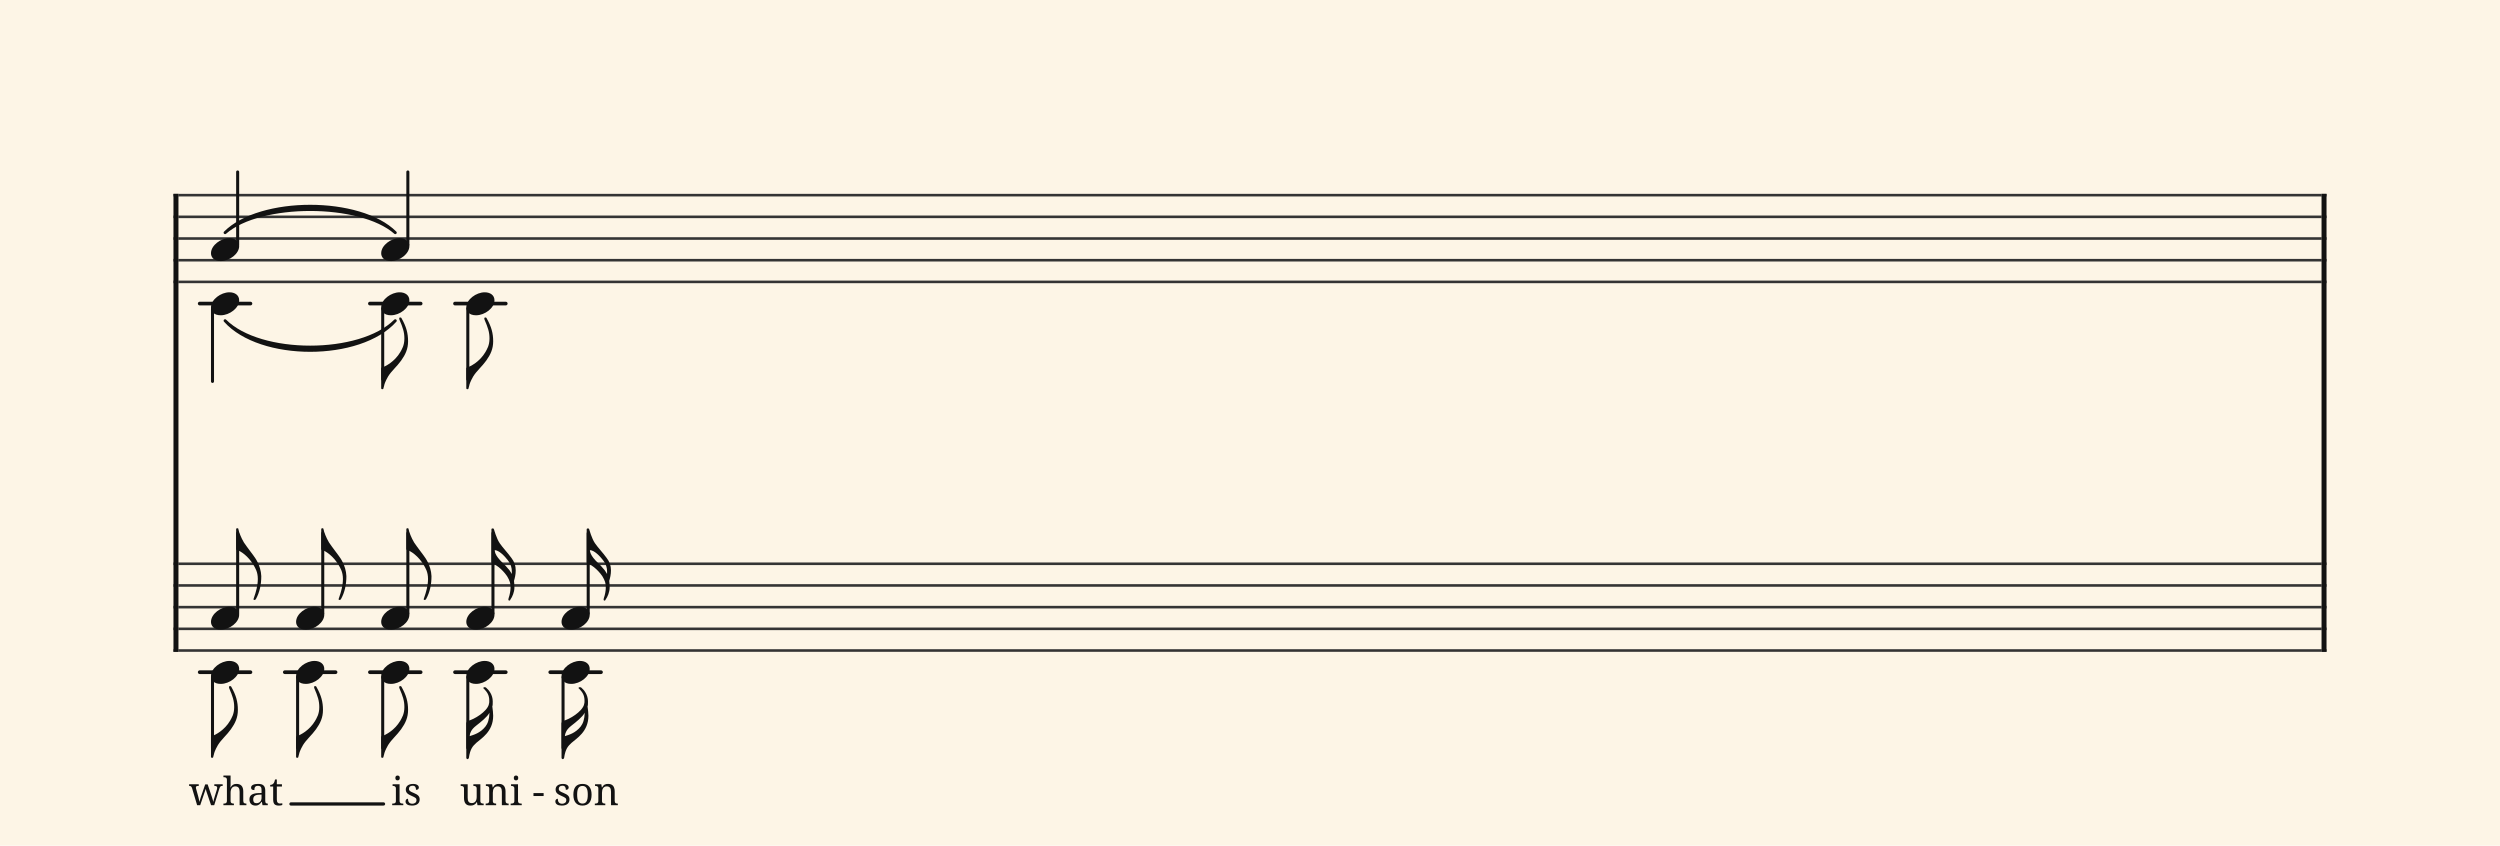 <svg xmlns="http://www.w3.org/2000/svg" version="1.1" xmlns:xlink="http://www.w3.org/1999/xlink" width="980" height="331.5" viewBox="0 0 980 331.5" shape-rendering="geometricPrecision" data-left="0" data-right="980" data-top="0" data-bottom="331.5"><g data-name="page" data-interval-between-stave-lines="8.5" data-font-color="#121212" data-left="0" data-right="980" data-top="0" data-bottom="331.5"><rect width="980" height="331.5" stroke="transparent" stroke-width="0.425" stroke-linejoin="" stroke-linecap="" fill="#FDF5E6" vector-effect="none" data-name="page-background" data-left="0" data-right="980" data-top="0" data-bottom="331.5"></rect><g data-name="pageWithoutBorder" data-left="0" data-right="980" data-top="67.405" data-bottom="315.79"><g data-name="measures" data-left="68" data-right="912" data-top="67.405" data-bottom="315.79" transform="translate(68, 0)"><g data-name="additionalStaveLinesOnPageLine" data-left="78.285" data-right="235.59000000002104" data-top="119" data-bottom="263.5"><line data-name="additionalStaveLine" x1="10.285" y1="119" x2="30.175" y2="119" stroke="#121212" stroke-width="1.445" stroke-linejoin="round" stroke-linecap="round" stroke-dasharray="" vector-effect="none" data-left="78.285" data-right="98.17500000000001" data-top="119" data-bottom="119"></line><line data-name="additionalStaveLine" x1="10.285" y1="263.5" x2="30.175" y2="263.5" stroke="#121212" stroke-width="1.445" stroke-linejoin="round" stroke-linecap="round" stroke-dasharray="" vector-effect="none" data-left="78.285" data-right="98.17500000000001" data-top="263.5" data-bottom="263.5"></line><line data-name="additionalStaveLine" x1="43.645" y1="263.5" x2="63.535" y2="263.5" stroke="#121212" stroke-width="1.445" stroke-linejoin="round" stroke-linecap="round" stroke-dasharray="" vector-effect="none" data-left="111.645" data-right="131.535" data-top="263.5" data-bottom="263.5"></line><line data-name="additionalStaveLine" x1="77.005" y1="119" x2="96.895" y2="119" stroke="#121212" stroke-width="1.445" stroke-linejoin="round" stroke-linecap="round" stroke-dasharray="" vector-effect="none" data-left="145.005" data-right="164.89499999999998" data-top="119" data-bottom="119"></line><line data-name="additionalStaveLine" x1="77.005" y1="263.5" x2="96.895" y2="263.5" stroke="#121212" stroke-width="1.445" stroke-linejoin="round" stroke-linecap="round" stroke-dasharray="" vector-effect="none" data-left="145.005" data-right="164.89499999999998" data-top="263.5" data-bottom="263.5"></line><line data-name="additionalStaveLine" x1="110.365" y1="119" x2="130.255" y2="119" stroke="#121212" stroke-width="1.445" stroke-linejoin="round" stroke-linecap="round" stroke-dasharray="" vector-effect="none" data-left="178.365" data-right="198.255" data-top="119" data-bottom="119"></line><line data-name="additionalStaveLine" x1="110.365" y1="263.5" x2="130.255" y2="263.5" stroke="#121212" stroke-width="1.445" stroke-linejoin="round" stroke-linecap="round" stroke-dasharray="" vector-effect="none" data-left="178.365" data-right="198.255" data-top="263.5" data-bottom="263.5"></line><line data-name="additionalStaveLine" x1="147.7" y1="263.5" x2="167.59" y2="263.5" stroke="#121212" stroke-width="1.445" stroke-linejoin="round" stroke-linecap="round" stroke-dasharray="" vector-effect="none" data-left="215.70000000002105" data-right="235.59000000002104" data-top="263.5" data-bottom="263.5"></line></g><g data-name="measure" ref-ids="measure-1,measure-1-1,line-1,every-measure-including-index-0,first-measure-including-index-0,last-measure,first-or-last-measure,last-measure-on-page" pointer-events="painted" data-left="68" data-right="912" data-top="67.405" data-bottom="315.79"><g data-name="startBarLine" ref-ids="opening-barline-1" pointer-events="painted" data-left="68" data-right="69.955" data-top="75.99" data-bottom="255.51"><g data-name="stavesPiece" data-left="68" data-right="69.955" data-top="75.99" data-bottom="255.51"><g data-name="stavePiece" data-left="68" data-right="69.955" data-top="75.99" data-bottom="111.00999999999999"><path d="M 0 -0.51 L 1.955 -0.51 L 1.955 0.51 L 0 0.51 L 0 -0.51 M 0 7.99 L 1.955 7.99 L 1.955 9.01 L 0 9.01 L 0 7.99 M 0 16.49 L 1.955 16.49 L 1.955 17.51 L 0 17.51 L 0 16.49 M 0 24.99 L 1.955 24.99 L 1.955 26.01 L 0 26.01 L 0 24.99 M 0 33.49 L 1.955 33.49 L 1.955 34.51 L 0 34.51 L 0 33.49" fill="#343434" fill-rule="evenodd" vector-effect="none" data-left="68" data-right="69.955" data-top="75.99" data-bottom="111.00999999999999" transform="translate(0, 76.5)"></path></g><g data-name="stavePiece" data-left="68" data-right="69.955" data-top="220.49" data-bottom="255.51"><path d="M 0 -0.51 L 1.955 -0.51 L 1.955 0.51 L 0 0.51 L 0 -0.51 M 0 7.99 L 1.955 7.99 L 1.955 9.01 L 0 9.01 L 0 7.99 M 0 16.49 L 1.955 16.49 L 1.955 17.51 L 0 17.51 L 0 16.49 M 0 24.99 L 1.955 24.99 L 1.955 26.01 L 0 26.01 L 0 24.99 M 0 33.49 L 1.955 33.49 L 1.955 34.51 L 0 34.51 L 0 33.49" fill="#343434" fill-rule="evenodd" vector-effect="none" data-left="68" data-right="69.955" data-top="220.49" data-bottom="255.51" transform="translate(0, 221)"></path></g></g><polyline points="0 75.99 1.955 75.99 1.955 255.51 0 255.51" fill="#121212" fill-rule="evenodd" vector-effect="none" data-left="68" data-right="69.955" data-top="75.99" data-bottom="255.51"></polyline></g><g data-name="barLine" ref-ids="closing-barline-1" pointer-events="painted" data-left="910.0450000000001" data-right="912" data-top="75.99" data-bottom="255.51" transform="translate(840.09, 0)"><g data-name="stavesPiece" data-left="910.0450000000001" data-right="912" data-top="75.99" data-bottom="255.51"><g data-name="stavePiece" data-left="910.0450000000001" data-right="912" data-top="75.99" data-bottom="111.00999999999999"><path d="M 0 -0.51 L 1.955 -0.51 L 1.955 0.51 L 0 0.51 L 0 -0.51 M 0 7.99 L 1.955 7.99 L 1.955 9.01 L 0 9.01 L 0 7.99 M 0 16.49 L 1.955 16.49 L 1.955 17.51 L 0 17.51 L 0 16.49 M 0 24.99 L 1.955 24.99 L 1.955 26.01 L 0 26.01 L 0 24.99 M 0 33.49 L 1.955 33.49 L 1.955 34.51 L 0 34.51 L 0 33.49" fill="#343434" fill-rule="evenodd" vector-effect="none" data-left="910.0450000000001" data-right="912" data-top="75.99" data-bottom="111.00999999999999" transform="translate(1.955, 76.5)"></path></g><g data-name="stavePiece" data-left="910.0450000000001" data-right="912" data-top="220.49" data-bottom="255.51"><path d="M 0 -0.51 L 1.955 -0.51 L 1.955 0.51 L 0 0.51 L 0 -0.51 M 0 7.99 L 1.955 7.99 L 1.955 9.01 L 0 9.01 L 0 7.99 M 0 16.49 L 1.955 16.49 L 1.955 17.51 L 0 17.51 L 0 16.49 M 0 24.99 L 1.955 24.99 L 1.955 26.01 L 0 26.01 L 0 24.99 M 0 33.49 L 1.955 33.49 L 1.955 34.51 L 0 34.51 L 0 33.49" fill="#343434" fill-rule="evenodd" vector-effect="none" data-left="910.0450000000001" data-right="912" data-top="220.49" data-bottom="255.51" transform="translate(1.955, 221)"></path></g></g><polyline points="3.91 75.99 1.955 75.99 1.955 255.51 3.91 255.51" fill="#121212" fill-rule="evenodd" vector-effect="none" data-left="910.0450000000001" data-right="912" data-top="75.99" data-bottom="255.51"></polyline></g><g data-name="voicesWithStaveLines" data-left="69.955" data-right="910.0450000000001" data-top="67.405" data-bottom="297.585"><g data-name="stavesPiece" data-left="69.955" data-right="910.0450000000001" data-top="75.99" data-bottom="255.51"><g data-name="stavePiece" ref-ids="stave-lines-1-1,stave-1,stave-1-1,stave-1-1-1,stave-in-all-measures-on-line-1-1,all-staves-in-measure-1" pointer-events="painted" data-left="68" data-right="912" data-top="75.99" data-bottom="111.00999999999999"><path d="M 0 -0.51 L 840.09 -0.51 L 840.09 0.51 L 0 0.51 L 0 -0.51 M 0 7.99 L 840.09 7.99 L 840.09 9.01 L 0 9.01 L 0 7.99 M 0 16.49 L 840.09 16.49 L 840.09 17.51 L 0 17.51 L 0 16.49 M 0 24.99 L 840.09 24.99 L 840.09 26.01 L 0 26.01 L 0 24.99 M 0 33.49 L 840.09 33.49 L 840.09 34.51 L 0 34.51 L 0 33.49" fill="#343434" fill-rule="evenodd" vector-effect="none" data-left="69.955" data-right="910.0450000000001" data-top="75.99" data-bottom="111.00999999999999" transform="translate(1.955, 76.5)"></path></g><g data-name="stavePiece" ref-ids="stave-lines-1-2,stave-2,stave-1-2,stave-1-1-2,stave-in-all-measures-on-line-1-2,all-staves-in-measure-1" pointer-events="painted" data-left="68" data-right="912" data-top="220.49" data-bottom="255.51"><path d="M 0 -0.51 L 840.09 -0.51 L 840.09 0.51 L 0 0.51 L 0 -0.51 M 0 7.99 L 840.09 7.99 L 840.09 9.01 L 0 9.01 L 0 7.99 M 0 16.49 L 840.09 16.49 L 840.09 17.51 L 0 17.51 L 0 16.49 M 0 24.99 L 840.09 24.99 L 840.09 26.01 L 0 26.01 L 0 24.99 M 0 33.49 L 840.09 33.49 L 840.09 34.51 L 0 34.51 L 0 33.49" fill="#343434" fill-rule="evenodd" vector-effect="none" data-left="69.955" data-right="910.0450000000001" data-top="220.49" data-bottom="255.51" transform="translate(1.955, 221)"></path></g></g><g data-name="voices" data-left="69.955" data-right="910.0450000000001" data-top="67.405" data-bottom="297.585"><g data-name="voicesBody" data-left="69.955" data-right="910.0450000000001" data-top="67.405" data-bottom="315.79"><g data-name="crossStaveUnit" data-left="82.705" data-right="102.42500000000001" data-top="67.405" data-bottom="297.075"><g data-name="crossVoiceUnitOnOneStave" data-left="82.705" data-right="93.755" data-top="67.405" data-bottom="149.515"><g data-name="singleUnit" ref-ids="all-units,all-units-on-line-1,unit-1-1-1-1,voice-1,voice-1-1,voice-1-1-1,voice-1-1-1-1,voice-in-measure-on-all-staves-1-1-1,voice-in-all-measures-and-on-all-staves-on-line-1-1" pointer-events="painted" data-left="82.705" data-right="93.755" data-top="67.405" data-bottom="102.34"><g data-name="singleUnitBodyParts" ref-ids="unit-1-1-1-1" pointer-events="painted" data-left="82.705" data-right="93.755" data-top="93.33" data-bottom="102.34"><g data-name="singleUnitBody" data-left="82.705" data-right="93.755" data-top="93.33" data-bottom="102.34"><g data-name="noteBody" ref-ids="note-1-1-1-1-1,note-with-index-1-1-1-1-1" pointer-events="painted" data-left="82.705" data-right="93.755" data-top="93.33" data-bottom="102.34"><path d="M 0 10.455 C 0 11.9 1.02 13.515 3.825 13.515 C 7.31 13.515 11.05 10.625 11.05 7.65 C 11.05 5.61 9.35 4.505 7.225 4.505 C 3.91 4.505 0 7.31 0 10.455 Z" fill="#121212" fill-rule="evenodd" vector-effect="none" data-left="82.705" data-right="93.755" data-top="93.33" data-bottom="102.34" transform="translate(14.705, 88.825)"></path></g></g></g><line data-name="stem" x1="25.16" y1="67.405" x2="25.16" y2="95.965" stroke="#121212" stroke-width="1.19" stroke-linejoin="round" stroke-linecap="round" stroke-dasharray="" vector-effect="none" ref-ids="stem-1-1-1-1" pointer-events="painted" data-left="93.16" data-right="93.16" data-top="67.405" data-bottom="95.965"></line></g><g data-name="singleUnit" ref-ids="all-units,all-units-on-line-1,unit-1-1-2-1,voice-2,voice-1-2,voice-1-1-2,voice-1-1-1-2,voice-in-measure-on-all-staves-1-1-2,voice-in-all-measures-and-on-all-staves-on-line-1-2" pointer-events="painted" data-left="82.705" data-right="93.755" data-top="114.58" data-bottom="149.515"><g data-name="singleUnitBodyParts" ref-ids="unit-1-1-2-1" pointer-events="painted" data-left="82.705" data-right="93.755" data-top="114.58" data-bottom="123.59"><g data-name="singleUnitBody" data-left="82.705" data-right="93.755" data-top="114.58" data-bottom="123.59"><g data-name="noteBody" ref-ids="note-1-1-2-1-1,note-with-index-1-1-2-1-1" pointer-events="painted" data-left="82.705" data-right="93.755" data-top="114.58" data-bottom="123.59"><path d="M 0 10.455 C 0 11.9 1.02 13.515 3.825 13.515 C 7.31 13.515 11.05 10.625 11.05 7.65 C 11.05 5.61 9.35 4.505 7.225 4.505 C 3.91 4.505 0 7.31 0 10.455 Z" fill="#121212" fill-rule="evenodd" vector-effect="none" data-left="82.705" data-right="93.755" data-top="114.58" data-bottom="123.59" transform="translate(14.705, 110.075)"></path></g></g></g><line data-name="stem" x1="15.3" y1="120.955" x2="15.3" y2="149.515" stroke="#121212" stroke-width="1.19" stroke-linejoin="round" stroke-linecap="round" stroke-dasharray="" vector-effect="none" ref-ids="stem-1-1-2-1" pointer-events="painted" data-left="83.3" data-right="83.3" data-top="120.955" data-bottom="149.515"></line></g></g><g data-name="crossVoiceUnitOnOneStave" data-left="82.705" data-right="102.42500000000001" data-top="207.05999999999997" data-bottom="297.075"><g data-name="singleUnit" ref-ids="all-units,all-units-on-line-1,unit-1-2-1-1,voice-1,voice-2-1,voice-1-2-1,voice-1-1-2-1,voice-in-measure-on-all-staves-1-1-1,voice-in-all-measures-and-on-all-staves-on-line-1-1" pointer-events="painted" data-left="82.705" data-right="102.42500000000001" data-top="207.05999999999997" data-bottom="315.79"><g data-name="singleUnitBodyParts" ref-ids="unit-1-2-1-1" pointer-events="painted" data-left="82.705" data-right="93.755" data-top="237.82999999999998" data-bottom="246.83999999999997"><g data-name="singleUnitBody" data-left="82.705" data-right="93.755" data-top="237.82999999999998" data-bottom="246.83999999999997"><g data-name="noteBody" ref-ids="note-1-2-1-1-1,note-with-index-1-2-1-1-1" pointer-events="painted" data-left="82.705" data-right="93.755" data-top="237.82999999999998" data-bottom="246.83999999999997"><path d="M 0 10.455 C 0 11.9 1.02 13.515 3.825 13.515 C 7.31 13.515 11.05 10.625 11.05 7.65 C 11.05 5.61 9.35 4.505 7.225 4.505 C 3.91 4.505 0 7.31 0 10.455 Z" fill="#121212" fill-rule="evenodd" vector-effect="none" data-left="82.705" data-right="93.755" data-top="237.82999999999998" data-bottom="246.83999999999997" transform="translate(14.705, 233.325)"></path></g></g></g><line data-name="stem" x1="25.16" y1="209.015" x2="25.16" y2="240.465" stroke="#121212" stroke-width="1.19" stroke-linejoin="round" stroke-linecap="round" stroke-dasharray="" vector-effect="none" ref-ids="stem-1-2-1-1" pointer-events="painted" data-left="93.16" data-right="93.16" data-top="209.015" data-bottom="240.46499999999997"></line><g data-name="noteFlag" data-left="92.565" data-right="102.42500000000001" data-top="207.05999999999997" data-bottom="235.195"><path d="M 0 35.87 C 0 36.04 0 36.21 0.255 36.295 C 1.7 36.72 4.675 38.59 6.885 42.33 C 7.48 43.435 8.5 44.88 8.5 47.685 C 8.5 50.15 7.82 52.7 6.97 55.08 C 6.885 55.335 6.8 55.505 6.8 55.59 C 6.8 55.845 6.97 55.93 7.225 55.93 C 7.395 55.93 7.565 55.845 7.735 55.59 C 9.265 52.87 9.86 49.725 9.86 46.58 C 9.69 42.245 7.14 39.015 7.14 39.015 C 7.225 39.015 3.995 34.85 3.06 33.405 C 1.87 31.45 1.275 29.495 1.19 29.41 C 1.19 29.24 0.85 28.05 0.85 28.05 C 0.85 27.88 0.68 27.795 0.425 27.795 C 0.17 27.795 0 27.965 0 28.22 Z" fill="#121212" fill-rule="evenodd" vector-effect="none" data-left="92.565" data-right="102.42500000000001" data-top="207.05999999999997" data-bottom="235.195" transform="translate(24.565, 179.265)"></path></g></g><g data-name="singleUnit" ref-ids="all-units,all-units-on-line-1,unit-1-2-2-1,voice-2,voice-2-2,voice-1-2-2,voice-1-1-2-2,voice-in-measure-on-all-staves-1-1-2,voice-in-all-measures-and-on-all-staves-on-line-1-2" pointer-events="painted" data-left="82.705" data-right="93.755" data-top="259.08" data-bottom="315.79"><g data-name="singleUnitBodyParts" ref-ids="unit-1-2-2-1" pointer-events="painted" data-left="82.705" data-right="93.755" data-top="259.08" data-bottom="268.09"><g data-name="singleUnitBody" data-left="82.705" data-right="93.755" data-top="259.08" data-bottom="268.09"><g data-name="noteBody" ref-ids="note-1-2-2-1-1,note-with-index-1-2-2-1-1" pointer-events="painted" data-left="82.705" data-right="93.755" data-top="259.08" data-bottom="268.09"><path d="M 0 10.455 C 0 11.9 1.02 13.515 3.825 13.515 C 7.31 13.515 11.05 10.625 11.05 7.65 C 11.05 5.61 9.35 4.505 7.225 4.505 C 3.91 4.505 0 7.31 0 10.455 Z" fill="#121212" fill-rule="evenodd" vector-effect="none" data-left="82.705" data-right="93.755" data-top="259.08" data-bottom="268.09" transform="translate(14.705, 254.575)"></path></g></g></g><line data-name="stem" x1="15.3" y1="265.455" x2="15.3" y2="293.165" stroke="#121212" stroke-width="1.19" stroke-linejoin="round" stroke-linecap="round" stroke-dasharray="" vector-effect="none" ref-ids="stem-1-2-2-1" pointer-events="painted" data-left="83.3" data-right="83.3" data-top="265.455" data-bottom="293.16499999999996"></line><g data-name="noteFlag" data-left="82.705" data-right="93.245" data-top="268.94" data-bottom="297.075"><path d="M 0 28.135 C 0 28.39 0.17 28.56 0.425 28.56 C 0.595 28.56 0.85 28.475 0.85 28.305 C 0.85 28.305 1.19 27.115 1.19 27.03 C 1.19 26.86 1.53 25.585 2.72 23.545 C 4.08 21.335 6.12 19.72 7.82 17.34 C 9.52 14.96 10.54 12.75 10.54 9.775 C 10.54 6.63 9.86 4.08 7.99 0.765 C 7.905 0.51 7.65 0.425 7.48 0.425 C 7.395 0.425 7.31 0.425 7.31 0.425 C 7.14 0.51 7.055 0.68 7.055 0.85 C 7.055 0.935 7.14 1.105 7.14 1.275 C 8.5 4.42 9.095 6.205 9.095 8.67 C 9.095 11.475 8.075 12.92 7.48 14.025 C 5.27 17.765 1.7 19.635 0.255 20.06 C 0 20.145 0 20.4 0 20.485 Z" fill="#121212" fill-rule="evenodd" vector-effect="none" data-left="82.705" data-right="93.245" data-top="268.94" data-bottom="297.075" transform="translate(14.705, 268.515)"></path></g></g></g></g><g data-name="crossStaveUnit" data-left="116.065" data-right="135.785" data-top="207.05999999999997" data-bottom="297.075"><g data-name="crossVoiceUnitOnOneStave" data-left="116.065" data-right="135.785" data-top="207.05999999999997" data-bottom="297.075"><g data-name="singleUnit" ref-ids="all-units,all-units-on-line-1,unit-1-2-1-2,voice-1,voice-2-1,voice-1-2-1,voice-1-1-2-1,voice-in-measure-on-all-staves-1-1-1,voice-in-all-measures-and-on-all-staves-on-line-1-1" pointer-events="painted" data-left="116.065" data-right="135.785" data-top="207.05999999999997" data-bottom="315.79"><g data-name="singleUnitBodyParts" ref-ids="unit-1-2-1-2" pointer-events="painted" data-left="116.065" data-right="127.115" data-top="237.82999999999998" data-bottom="246.83999999999997"><g data-name="singleUnitBody" data-left="116.065" data-right="127.115" data-top="237.82999999999998" data-bottom="246.83999999999997"><g data-name="noteBody" ref-ids="note-1-2-1-2-1,note-with-index-1-2-1-2-1" pointer-events="painted" data-left="116.065" data-right="127.115" data-top="237.82999999999998" data-bottom="246.83999999999997"><path d="M 0 10.455 C 0 11.9 1.02 13.515 3.825 13.515 C 7.31 13.515 11.05 10.625 11.05 7.65 C 11.05 5.61 9.35 4.505 7.225 4.505 C 3.91 4.505 0 7.31 0 10.455 Z" fill="#121212" fill-rule="evenodd" vector-effect="none" data-left="116.065" data-right="127.115" data-top="237.82999999999998" data-bottom="246.83999999999997" transform="translate(48.065, 233.325)"></path></g></g></g><line data-name="stem" x1="58.52" y1="209.015" x2="58.52" y2="240.465" stroke="#121212" stroke-width="1.19" stroke-linejoin="round" stroke-linecap="round" stroke-dasharray="" vector-effect="none" ref-ids="stem-1-2-1-2" pointer-events="painted" data-left="126.52" data-right="126.52" data-top="209.015" data-bottom="240.46499999999997"></line><g data-name="noteFlag" data-left="125.925" data-right="135.785" data-top="207.05999999999997" data-bottom="235.195"><path d="M 0 35.87 C 0 36.04 0 36.21 0.255 36.295 C 1.7 36.72 4.675 38.59 6.885 42.33 C 7.48 43.435 8.5 44.88 8.5 47.685 C 8.5 50.15 7.82 52.7 6.97 55.08 C 6.885 55.335 6.8 55.505 6.8 55.59 C 6.8 55.845 6.97 55.93 7.225 55.93 C 7.395 55.93 7.565 55.845 7.735 55.59 C 9.265 52.87 9.86 49.725 9.86 46.58 C 9.69 42.245 7.14 39.015 7.14 39.015 C 7.225 39.015 3.995 34.85 3.06 33.405 C 1.87 31.45 1.275 29.495 1.19 29.41 C 1.19 29.24 0.85 28.05 0.85 28.05 C 0.85 27.88 0.68 27.795 0.425 27.795 C 0.17 27.795 0 27.965 0 28.22 Z" fill="#121212" fill-rule="evenodd" vector-effect="none" data-left="125.925" data-right="135.785" data-top="207.05999999999997" data-bottom="235.195" transform="translate(57.925, 179.265)"></path></g></g><g data-name="singleUnit" ref-ids="all-units,all-units-on-line-1,unit-1-2-2-2,voice-2,voice-2-2,voice-1-2-2,voice-1-1-2-2,voice-in-measure-on-all-staves-1-1-2,voice-in-all-measures-and-on-all-staves-on-line-1-2" pointer-events="painted" data-left="116.065" data-right="127.115" data-top="259.08" data-bottom="315.79"><g data-name="singleUnitBodyParts" ref-ids="unit-1-2-2-2" pointer-events="painted" data-left="116.065" data-right="127.115" data-top="259.08" data-bottom="268.09"><g data-name="singleUnitBody" data-left="116.065" data-right="127.115" data-top="259.08" data-bottom="268.09"><g data-name="noteBody" ref-ids="note-1-2-2-2-1,note-with-index-1-2-2-2-1" pointer-events="painted" data-left="116.065" data-right="127.115" data-top="259.08" data-bottom="268.09"><path d="M 0 10.455 C 0 11.9 1.02 13.515 3.825 13.515 C 7.31 13.515 11.05 10.625 11.05 7.65 C 11.05 5.61 9.35 4.505 7.225 4.505 C 3.91 4.505 0 7.31 0 10.455 Z" fill="#121212" fill-rule="evenodd" vector-effect="none" data-left="116.065" data-right="127.115" data-top="259.08" data-bottom="268.09" transform="translate(48.065, 254.575)"></path></g></g></g><line data-name="stem" x1="48.66" y1="265.455" x2="48.66" y2="293.165" stroke="#121212" stroke-width="1.19" stroke-linejoin="round" stroke-linecap="round" stroke-dasharray="" vector-effect="none" ref-ids="stem-1-2-2-2" pointer-events="painted" data-left="116.66" data-right="116.66" data-top="265.455" data-bottom="293.16499999999996"></line><g data-name="noteFlag" data-left="116.065" data-right="126.60499999999999" data-top="268.94" data-bottom="297.075"><path d="M 0 28.135 C 0 28.39 0.17 28.56 0.425 28.56 C 0.595 28.56 0.85 28.475 0.85 28.305 C 0.85 28.305 1.19 27.115 1.19 27.03 C 1.19 26.86 1.53 25.585 2.72 23.545 C 4.08 21.335 6.12 19.72 7.82 17.34 C 9.52 14.96 10.54 12.75 10.54 9.775 C 10.54 6.63 9.86 4.08 7.99 0.765 C 7.905 0.51 7.65 0.425 7.48 0.425 C 7.395 0.425 7.31 0.425 7.31 0.425 C 7.14 0.51 7.055 0.68 7.055 0.85 C 7.055 0.935 7.14 1.105 7.14 1.275 C 8.5 4.42 9.095 6.205 9.095 8.67 C 9.095 11.475 8.075 12.92 7.48 14.025 C 5.27 17.765 1.7 19.635 0.255 20.06 C 0 20.145 0 20.4 0 20.485 Z" fill="#121212" fill-rule="evenodd" vector-effect="none" data-left="116.065" data-right="126.60499999999999" data-top="268.94" data-bottom="297.075" transform="translate(48.065, 268.515)"></path></g></g></g></g><g data-name="crossStaveUnit" data-left="149.425" data-right="169.14499999999998" data-top="67.405" data-bottom="297.075"><g data-name="crossVoiceUnitOnOneStave" data-left="149.425" data-right="160.475" data-top="67.405" data-bottom="152.575"><g data-name="singleUnit" ref-ids="all-units,all-units-on-line-1,unit-1-1-1-2,voice-1,voice-1-1,voice-1-1-1,voice-1-1-1-1,voice-in-measure-on-all-staves-1-1-1,voice-in-all-measures-and-on-all-staves-on-line-1-1,next-to-unit-under-tie-1-1-1-1" pointer-events="painted" data-left="149.425" data-right="160.475" data-top="67.405" data-bottom="102.34"><g data-name="singleUnitBodyParts" ref-ids="unit-1-1-1-2" pointer-events="painted" data-left="149.425" data-right="160.475" data-top="93.33" data-bottom="102.34"><g data-name="singleUnitBody" data-left="149.425" data-right="160.475" data-top="93.33" data-bottom="102.34"><g data-name="noteBody" ref-ids="note-1-1-1-2-1,note-with-index-1-1-1-2-1" pointer-events="painted" data-left="149.425" data-right="160.475" data-top="93.33" data-bottom="102.34"><path d="M 0 10.455 C 0 11.9 1.02 13.515 3.825 13.515 C 7.31 13.515 11.05 10.625 11.05 7.65 C 11.05 5.61 9.35 4.505 7.225 4.505 C 3.91 4.505 0 7.31 0 10.455 Z" fill="#121212" fill-rule="evenodd" vector-effect="none" data-left="149.425" data-right="160.475" data-top="93.33" data-bottom="102.34" transform="translate(81.425, 88.825)"></path></g></g></g><line data-name="stem" x1="91.88" y1="67.405" x2="91.88" y2="95.965" stroke="#121212" stroke-width="1.19" stroke-linejoin="round" stroke-linecap="round" stroke-dasharray="" vector-effect="none" ref-ids="stem-1-1-1-2" pointer-events="painted" data-left="159.88" data-right="159.88" data-top="67.405" data-bottom="95.965"></line></g><g data-name="singleUnit" ref-ids="all-units,all-units-on-line-1,unit-1-1-2-2,voice-2,voice-1-2,voice-1-1-2,voice-1-1-1-2,voice-in-measure-on-all-staves-1-1-2,voice-in-all-measures-and-on-all-staves-on-line-1-2,next-to-unit-under-tie-1-1-2-1" pointer-events="painted" data-left="149.425" data-right="160.475" data-top="114.58" data-bottom="152.575"><g data-name="singleUnitBodyParts" ref-ids="unit-1-1-2-2" pointer-events="painted" data-left="149.425" data-right="160.475" data-top="114.58" data-bottom="123.59"><g data-name="singleUnitBody" data-left="149.425" data-right="160.475" data-top="114.58" data-bottom="123.59"><g data-name="noteBody" ref-ids="note-1-1-2-2-1,note-with-index-1-1-2-2-1" pointer-events="painted" data-left="149.425" data-right="160.475" data-top="114.58" data-bottom="123.59"><path d="M 0 10.455 C 0 11.9 1.02 13.515 3.825 13.515 C 7.31 13.515 11.05 10.625 11.05 7.65 C 11.05 5.61 9.35 4.505 7.225 4.505 C 3.91 4.505 0 7.31 0 10.455 Z" fill="#121212" fill-rule="evenodd" vector-effect="none" data-left="149.425" data-right="160.475" data-top="114.58" data-bottom="123.59" transform="translate(81.425, 110.075)"></path></g></g></g><line data-name="stem" x1="82.02" y1="120.955" x2="82.02" y2="148.665" stroke="#121212" stroke-width="1.19" stroke-linejoin="round" stroke-linecap="round" stroke-dasharray="" vector-effect="none" ref-ids="stem-1-1-2-2" pointer-events="painted" data-left="150.01999999999998" data-right="150.01999999999998" data-top="120.955" data-bottom="148.665"></line><g data-name="noteFlag" data-left="149.425" data-right="159.965" data-top="124.43999999999998" data-bottom="152.575"><path d="M 0 28.135 C 0 28.39 0.17 28.56 0.425 28.56 C 0.595 28.56 0.85 28.475 0.85 28.305 C 0.85 28.305 1.19 27.115 1.19 27.03 C 1.19 26.86 1.53 25.585 2.72 23.545 C 4.08 21.335 6.12 19.72 7.82 17.34 C 9.52 14.96 10.54 12.75 10.54 9.775 C 10.54 6.63 9.86 4.08 7.99 0.765 C 7.905 0.51 7.65 0.425 7.48 0.425 C 7.395 0.425 7.31 0.425 7.31 0.425 C 7.14 0.51 7.055 0.68 7.055 0.85 C 7.055 0.935 7.14 1.105 7.14 1.275 C 8.5 4.42 9.095 6.205 9.095 8.67 C 9.095 11.475 8.075 12.92 7.48 14.025 C 5.27 17.765 1.7 19.635 0.255 20.06 C 0 20.145 0 20.4 0 20.485 Z" fill="#121212" fill-rule="evenodd" vector-effect="none" data-left="149.425" data-right="159.965" data-top="124.43999999999998" data-bottom="152.575" transform="translate(81.425, 124.015)"></path></g></g></g><g data-name="crossVoiceUnitOnOneStave" data-left="149.425" data-right="169.14499999999998" data-top="207.05999999999997" data-bottom="297.075"><g data-name="singleUnit" ref-ids="all-units,all-units-on-line-1,unit-1-2-1-3,voice-1,voice-2-1,voice-1-2-1,voice-1-1-2-1,voice-in-measure-on-all-staves-1-1-1,voice-in-all-measures-and-on-all-staves-on-line-1-1" pointer-events="painted" data-left="149.425" data-right="169.14499999999998" data-top="207.05999999999997" data-bottom="315.79"><g data-name="singleUnitBodyParts" ref-ids="unit-1-2-1-3" pointer-events="painted" data-left="149.425" data-right="160.475" data-top="237.82999999999998" data-bottom="246.83999999999997"><g data-name="singleUnitBody" data-left="149.425" data-right="160.475" data-top="237.82999999999998" data-bottom="246.83999999999997"><g data-name="noteBody" ref-ids="note-1-2-1-3-1,note-with-index-1-2-1-3-1" pointer-events="painted" data-left="149.425" data-right="160.475" data-top="237.82999999999998" data-bottom="246.83999999999997"><path d="M 0 10.455 C 0 11.9 1.02 13.515 3.825 13.515 C 7.31 13.515 11.05 10.625 11.05 7.65 C 11.05 5.61 9.35 4.505 7.225 4.505 C 3.91 4.505 0 7.31 0 10.455 Z" fill="#121212" fill-rule="evenodd" vector-effect="none" data-left="149.425" data-right="160.475" data-top="237.82999999999998" data-bottom="246.83999999999997" transform="translate(81.425, 233.325)"></path></g></g></g><line data-name="stem" x1="91.88" y1="209.015" x2="91.88" y2="240.465" stroke="#121212" stroke-width="1.19" stroke-linejoin="round" stroke-linecap="round" stroke-dasharray="" vector-effect="none" ref-ids="stem-1-2-1-3" pointer-events="painted" data-left="159.88" data-right="159.88" data-top="209.015" data-bottom="240.46499999999997"></line><g data-name="noteFlag" data-left="159.285" data-right="169.14499999999998" data-top="207.05999999999997" data-bottom="235.195"><path d="M 0 35.87 C 0 36.04 0 36.21 0.255 36.295 C 1.7 36.72 4.675 38.59 6.885 42.33 C 7.48 43.435 8.5 44.88 8.5 47.685 C 8.5 50.15 7.82 52.7 6.97 55.08 C 6.885 55.335 6.8 55.505 6.8 55.59 C 6.8 55.845 6.97 55.93 7.225 55.93 C 7.395 55.93 7.565 55.845 7.735 55.59 C 9.265 52.87 9.86 49.725 9.86 46.58 C 9.69 42.245 7.14 39.015 7.14 39.015 C 7.225 39.015 3.995 34.85 3.06 33.405 C 1.87 31.45 1.275 29.495 1.19 29.41 C 1.19 29.24 0.85 28.05 0.85 28.05 C 0.85 27.88 0.68 27.795 0.425 27.795 C 0.17 27.795 0 27.965 0 28.22 Z" fill="#121212" fill-rule="evenodd" vector-effect="none" data-left="159.285" data-right="169.14499999999998" data-top="207.05999999999997" data-bottom="235.195" transform="translate(91.285, 179.265)"></path></g></g><g data-name="singleUnit" ref-ids="all-units,all-units-on-line-1,unit-1-2-2-3,voice-2,voice-2-2,voice-1-2-2,voice-1-1-2-2,voice-in-measure-on-all-staves-1-1-2,voice-in-all-measures-and-on-all-staves-on-line-1-2" pointer-events="painted" data-left="149.425" data-right="160.475" data-top="259.08" data-bottom="315.79"><g data-name="singleUnitBodyParts" ref-ids="unit-1-2-2-3" pointer-events="painted" data-left="149.425" data-right="160.475" data-top="259.08" data-bottom="268.09"><g data-name="singleUnitBody" data-left="149.425" data-right="160.475" data-top="259.08" data-bottom="268.09"><g data-name="noteBody" ref-ids="note-1-2-2-3-1,note-with-index-1-2-2-3-1" pointer-events="painted" data-left="149.425" data-right="160.475" data-top="259.08" data-bottom="268.09"><path d="M 0 10.455 C 0 11.9 1.02 13.515 3.825 13.515 C 7.31 13.515 11.05 10.625 11.05 7.65 C 11.05 5.61 9.35 4.505 7.225 4.505 C 3.91 4.505 0 7.31 0 10.455 Z" fill="#121212" fill-rule="evenodd" vector-effect="none" data-left="149.425" data-right="160.475" data-top="259.08" data-bottom="268.09" transform="translate(81.425, 254.575)"></path></g></g></g><line data-name="stem" x1="82.02" y1="265.455" x2="82.02" y2="293.165" stroke="#121212" stroke-width="1.19" stroke-linejoin="round" stroke-linecap="round" stroke-dasharray="" vector-effect="none" ref-ids="stem-1-2-2-3" pointer-events="painted" data-left="150.01999999999998" data-right="150.01999999999998" data-top="265.455" data-bottom="293.16499999999996"></line><g data-name="noteFlag" data-left="149.425" data-right="159.965" data-top="268.94" data-bottom="297.075"><path d="M 0 28.135 C 0 28.39 0.17 28.56 0.425 28.56 C 0.595 28.56 0.85 28.475 0.85 28.305 C 0.85 28.305 1.19 27.115 1.19 27.03 C 1.19 26.86 1.53 25.585 2.72 23.545 C 4.08 21.335 6.12 19.72 7.82 17.34 C 9.52 14.96 10.54 12.75 10.54 9.775 C 10.54 6.63 9.86 4.08 7.99 0.765 C 7.905 0.51 7.65 0.425 7.48 0.425 C 7.395 0.425 7.31 0.425 7.31 0.425 C 7.14 0.51 7.055 0.68 7.055 0.85 C 7.055 0.935 7.14 1.105 7.14 1.275 C 8.5 4.42 9.095 6.205 9.095 8.67 C 9.095 11.475 8.075 12.92 7.48 14.025 C 5.27 17.765 1.7 19.635 0.255 20.06 C 0 20.145 0 20.4 0 20.485 Z" fill="#121212" fill-rule="evenodd" vector-effect="none" data-left="149.425" data-right="159.965" data-top="268.94" data-bottom="297.075" transform="translate(81.425, 268.515)"></path></g></g></g></g><g data-name="crossStaveUnit" data-left="182.785" data-right="202.165" data-top="114.58" data-bottom="297.585"><g data-name="crossVoiceUnitOnOneStave" data-left="182.785" data-right="193.83499999999998" data-top="114.58" data-bottom="152.575"><g data-name="singleUnit" ref-ids="all-units,all-units-on-line-1,unit-1-1-2-3,voice-2,voice-1-2,voice-1-1-2,voice-1-1-1-2,voice-in-measure-on-all-staves-1-1-2,voice-in-all-measures-and-on-all-staves-on-line-1-2" pointer-events="painted" data-left="182.785" data-right="193.83499999999998" data-top="114.58" data-bottom="152.575"><g data-name="singleUnitBodyParts" ref-ids="unit-1-1-2-3" pointer-events="painted" data-left="182.785" data-right="193.83499999999998" data-top="114.58" data-bottom="123.59"><g data-name="singleUnitBody" data-left="182.785" data-right="193.83499999999998" data-top="114.58" data-bottom="123.59"><g data-name="noteBody" ref-ids="note-1-1-2-3-1,note-with-index-1-1-2-3-1" pointer-events="painted" data-left="182.785" data-right="193.83499999999998" data-top="114.58" data-bottom="123.59"><path d="M 0 10.455 C 0 11.9 1.02 13.515 3.825 13.515 C 7.31 13.515 11.05 10.625 11.05 7.65 C 11.05 5.61 9.35 4.505 7.225 4.505 C 3.91 4.505 0 7.31 0 10.455 Z" fill="#121212" fill-rule="evenodd" vector-effect="none" data-left="182.785" data-right="193.83499999999998" data-top="114.58" data-bottom="123.59" transform="translate(114.785, 110.075)"></path></g></g></g><line data-name="stem" x1="115.38" y1="120.955" x2="115.38" y2="148.665" stroke="#121212" stroke-width="1.19" stroke-linejoin="round" stroke-linecap="round" stroke-dasharray="" vector-effect="none" ref-ids="stem-1-1-2-3" pointer-events="painted" data-left="183.38" data-right="183.38" data-top="120.955" data-bottom="148.665"></line><g data-name="noteFlag" data-left="182.785" data-right="193.325" data-top="124.43999999999998" data-bottom="152.575"><path d="M 0 28.135 C 0 28.39 0.17 28.56 0.425 28.56 C 0.595 28.56 0.85 28.475 0.85 28.305 C 0.85 28.305 1.19 27.115 1.19 27.03 C 1.19 26.86 1.53 25.585 2.72 23.545 C 4.08 21.335 6.12 19.72 7.82 17.34 C 9.52 14.96 10.54 12.75 10.54 9.775 C 10.54 6.63 9.86 4.08 7.99 0.765 C 7.905 0.51 7.65 0.425 7.48 0.425 C 7.395 0.425 7.31 0.425 7.31 0.425 C 7.14 0.51 7.055 0.68 7.055 0.85 C 7.055 0.935 7.14 1.105 7.14 1.275 C 8.5 4.42 9.095 6.205 9.095 8.67 C 9.095 11.475 8.075 12.92 7.48 14.025 C 5.27 17.765 1.7 19.635 0.255 20.06 C 0 20.145 0 20.4 0 20.485 Z" fill="#121212" fill-rule="evenodd" vector-effect="none" data-left="182.785" data-right="193.325" data-top="124.43999999999998" data-bottom="152.575" transform="translate(114.785, 124.015)"></path></g></g></g><g data-name="crossVoiceUnitOnOneStave" data-left="182.785" data-right="202.165" data-top="207.14499999999998" data-bottom="297.585"><g data-name="singleUnit" ref-ids="all-units,all-units-on-line-1,unit-1-2-1-4,voice-1,voice-2-1,voice-1-2-1,voice-1-1-2-1,voice-in-measure-on-all-staves-1-1-1,voice-in-all-measures-and-on-all-staves-on-line-1-1" pointer-events="painted" data-left="182.785" data-right="202.165" data-top="207.14499999999998" data-bottom="315.79"><g data-name="singleUnitBodyParts" ref-ids="unit-1-2-1-4" pointer-events="painted" data-left="182.785" data-right="193.83499999999998" data-top="237.82999999999998" data-bottom="246.83999999999997"><g data-name="singleUnitBody" data-left="182.785" data-right="193.83499999999998" data-top="237.82999999999998" data-bottom="246.83999999999997"><g data-name="noteBody" ref-ids="note-1-2-1-4-1,note-with-index-1-2-1-4-1" pointer-events="painted" data-left="182.785" data-right="193.83499999999998" data-top="237.82999999999998" data-bottom="246.83999999999997"><path d="M 0 10.455 C 0 11.9 1.02 13.515 3.825 13.515 C 7.31 13.515 11.05 10.625 11.05 7.65 C 11.05 5.61 9.35 4.505 7.225 4.505 C 3.91 4.505 0 7.31 0 10.455 Z" fill="#121212" fill-rule="evenodd" vector-effect="none" data-left="182.785" data-right="193.83499999999998" data-top="237.82999999999998" data-bottom="246.83999999999997" transform="translate(114.785, 233.325)"></path></g></g></g><line data-name="stem" x1="125.24" y1="209.015" x2="125.24" y2="240.465" stroke="#121212" stroke-width="1.19" stroke-linejoin="round" stroke-linecap="round" stroke-dasharray="" vector-effect="none" ref-ids="stem-1-2-1-4" pointer-events="painted" data-left="193.24" data-right="193.24" data-top="209.015" data-bottom="240.46499999999997"></line><g data-name="noteFlag" data-left="192.64499999999998" data-right="202.165" data-top="207.14499999999998" data-bottom="235.45"><path d="M 0 41.225 C 0 41.31 0.255 41.48 0.51 41.565 C 1.36 41.905 4.08 43.605 6.12 46.58 C 7.225 48.365 7.48 49.555 7.48 50.745 C 7.48 50.915 7.48 51.085 7.48 51.34 C 7.48 52.105 7.225 53.89 6.715 55.25 C 6.715 55.42 6.63 55.59 6.63 55.76 C 6.63 55.93 6.63 56.015 6.8 56.1 C 6.885 56.185 6.97 56.185 6.97 56.185 C 7.225 56.185 7.395 55.93 7.48 55.675 C 8.16 54.74 9.01 52.87 9.01 51 C 9.01 49.98 8.925 49.215 8.84 48.45 C 9.18 47.26 9.52 45.985 9.52 44.285 C 9.52 42.5 9.01 40.97 7.82 39.44 C 6.29 37.315 4.505 35.53 3.23 33.66 C 1.955 31.79 1.02 28.305 1.02 28.305 C 0.935 28.05 0.85 27.88 0.51 27.88 C 0.085 27.88 0 28.05 0 28.305 Z M 7.14 44.37 C 6.205 43.18 5.185 42.075 3.485 40.46 C 2.21 39.1 1.53 37.91 1.36 37.06 C 1.275 36.89 1.275 36.635 1.19 36.38 C 2.975 36.38 5.185 38.76 6.375 40.29 C 7.735 42.075 7.99 43.435 7.99 44.71 C 7.99 45.05 7.99 45.39 7.99 45.73 C 7.65 45.22 7.395 44.71 7.14 44.37 Z" fill="#121212" fill-rule="evenodd" vector-effect="none" data-left="192.64499999999998" data-right="202.165" data-top="207.14499999999998" data-bottom="235.45" transform="translate(124.645, 179.265)"></path></g></g><g data-name="singleUnit" ref-ids="all-units,all-units-on-line-1,unit-1-2-2-4,voice-2,voice-2-2,voice-1-2-2,voice-1-1-2-2,voice-in-measure-on-all-staves-1-1-2,voice-in-all-measures-and-on-all-staves-on-line-1-2" pointer-events="painted" data-left="182.785" data-right="193.83499999999998" data-top="259.08" data-bottom="315.79"><g data-name="singleUnitBodyParts" ref-ids="unit-1-2-2-4" pointer-events="painted" data-left="182.785" data-right="193.83499999999998" data-top="259.08" data-bottom="268.09"><g data-name="singleUnitBody" data-left="182.785" data-right="193.83499999999998" data-top="259.08" data-bottom="268.09"><g data-name="noteBody" ref-ids="note-1-2-2-4-1,note-with-index-1-2-2-4-1" pointer-events="painted" data-left="182.785" data-right="193.83499999999998" data-top="259.08" data-bottom="268.09"><path d="M 0 10.455 C 0 11.9 1.02 13.515 3.825 13.515 C 7.31 13.515 11.05 10.625 11.05 7.65 C 11.05 5.61 9.35 4.505 7.225 4.505 C 3.91 4.505 0 7.31 0 10.455 Z" fill="#121212" fill-rule="evenodd" vector-effect="none" data-left="182.785" data-right="193.83499999999998" data-top="259.08" data-bottom="268.09" transform="translate(114.785, 254.575)"></path></g></g></g><line data-name="stem" x1="115.38" y1="265.455" x2="115.38" y2="293.165" stroke="#121212" stroke-width="1.19" stroke-linejoin="round" stroke-linecap="round" stroke-dasharray="" vector-effect="none" ref-ids="stem-1-2-2-4" pointer-events="painted" data-left="183.38" data-right="183.38" data-top="265.455" data-bottom="293.16499999999996"></line><g data-name="noteFlag" data-left="182.785" data-right="193.325" data-top="269.365" data-bottom="297.585"><path d="M 0 28.56 C 0 28.815 0.255 29.07 0.51 29.07 C 0.765 29.07 0.935 28.815 1.02 28.56 C 1.53 24.99 2.55 23.97 3.91 22.695 C 5.78 20.995 10.54 18.36 10.54 12.07 C 10.54 10.965 10.37 9.69 10.2 8.415 C 10.37 7.99 10.37 7.395 10.37 6.46 C 10.37 3.825 8.84 1.955 7.735 1.02 C 7.565 0.935 7.395 0.85 7.14 0.85 C 7.055 0.85 6.63 1.02 6.63 1.19 C 6.63 1.275 6.8 1.36 6.97 1.53 C 8.16 2.805 9.01 3.91 9.01 6.205 C 9.01 6.63 9.01 7.14 8.84 7.48 L 8.84 7.65 C 8.075 10.455 3.145 13.515 0.51 14.11 C 0.255 14.195 0 14.96 0 14.96 Z M 1.275 20.06 C 1.275 19.89 1.36 19.72 1.36 19.635 C 1.53 18.785 1.87 17.51 3.825 15.98 C 5.78 14.45 8.16 12.58 9.095 10.88 C 9.01 13.515 8.415 15.13 7.48 16.32 C 5.44 18.87 2.89 19.55 1.275 20.06 Z" fill="#121212" fill-rule="evenodd" vector-effect="none" data-left="182.785" data-right="193.325" data-top="269.365" data-bottom="297.585" transform="translate(114.785, 268.515)"></path></g></g></g></g><g data-name="crossStaveUnit" data-left="220.12000000002104" data-right="239.50000000002106" data-top="207.14499999999998" data-bottom="297.585" transform="translate(12.515, 0)"><g data-name="crossVoiceUnitOnOneStave" data-left="220.12000000002104" data-right="239.50000000002106" data-top="207.14499999999998" data-bottom="297.585"><g data-name="singleUnit" ref-ids="all-units,all-units-on-line-1,unit-1-2-1-5,voice-1,voice-2-1,voice-1-2-1,voice-1-1-2-1,voice-in-measure-on-all-staves-1-1-1,voice-in-all-measures-and-on-all-staves-on-line-1-1" pointer-events="painted" data-left="220.12000000002104" data-right="239.50000000002106" data-top="207.14499999999998" data-bottom="315.79"><g data-name="singleUnitBodyParts" ref-ids="unit-1-2-1-5" pointer-events="painted" data-left="220.12000000002104" data-right="231.17000000002105" data-top="237.82999999999998" data-bottom="246.83999999999997"><g data-name="singleUnitBody" data-left="220.12000000002104" data-right="231.17000000002105" data-top="237.82999999999998" data-bottom="246.83999999999997"><g data-name="noteBody" ref-ids="note-1-2-1-5-1,note-with-index-1-2-1-5-1" pointer-events="painted" data-left="220.12000000002104" data-right="231.17000000002105" data-top="237.82999999999998" data-bottom="246.83999999999997"><path d="M 0 10.455 C 0 11.9 1.02 13.515 3.825 13.515 C 7.31 13.515 11.05 10.625 11.05 7.65 C 11.05 5.61 9.35 4.505 7.225 4.505 C 3.91 4.505 0 7.31 0 10.455 Z" fill="#121212" fill-rule="evenodd" vector-effect="none" data-left="220.12000000002104" data-right="231.17000000002105" data-top="237.82999999999998" data-bottom="246.83999999999997" transform="translate(139.605, 233.325)"></path></g></g></g><line data-name="stem" x1="150.06" y1="209.015" x2="150.06" y2="240.465" stroke="#121212" stroke-width="1.19" stroke-linejoin="round" stroke-linecap="round" stroke-dasharray="" vector-effect="none" ref-ids="stem-1-2-1-5" pointer-events="painted" data-left="230.57500000002105" data-right="230.57500000002105" data-top="209.015" data-bottom="240.46499999999997"></line><g data-name="noteFlag" data-left="229.98000000002105" data-right="239.50000000002106" data-top="207.14499999999998" data-bottom="235.45"><path d="M 0 41.225 C 0 41.31 0.255 41.48 0.51 41.565 C 1.36 41.905 4.08 43.605 6.12 46.58 C 7.225 48.365 7.48 49.555 7.48 50.745 C 7.48 50.915 7.48 51.085 7.48 51.34 C 7.48 52.105 7.225 53.89 6.715 55.25 C 6.715 55.42 6.63 55.59 6.63 55.76 C 6.63 55.93 6.63 56.015 6.8 56.1 C 6.885 56.185 6.97 56.185 6.97 56.185 C 7.225 56.185 7.395 55.93 7.48 55.675 C 8.16 54.74 9.01 52.87 9.01 51 C 9.01 49.98 8.925 49.215 8.84 48.45 C 9.18 47.26 9.52 45.985 9.52 44.285 C 9.52 42.5 9.01 40.97 7.82 39.44 C 6.29 37.315 4.505 35.53 3.23 33.66 C 1.955 31.79 1.02 28.305 1.02 28.305 C 0.935 28.05 0.85 27.88 0.51 27.88 C 0.085 27.88 0 28.05 0 28.305 Z M 7.14 44.37 C 6.205 43.18 5.185 42.075 3.485 40.46 C 2.21 39.1 1.53 37.91 1.36 37.06 C 1.275 36.89 1.275 36.635 1.19 36.38 C 2.975 36.38 5.185 38.76 6.375 40.29 C 7.735 42.075 7.99 43.435 7.99 44.71 C 7.99 45.05 7.99 45.39 7.99 45.73 C 7.65 45.22 7.395 44.71 7.14 44.37 Z" fill="#121212" fill-rule="evenodd" vector-effect="none" data-left="229.98000000002105" data-right="239.50000000002106" data-top="207.14499999999998" data-bottom="235.45" transform="translate(149.465, 179.265)"></path></g></g><g data-name="singleUnit" ref-ids="all-units,all-units-on-line-1,unit-1-2-2-5,voice-2,voice-2-2,voice-1-2-2,voice-1-1-2-2,voice-in-measure-on-all-staves-1-1-2,voice-in-all-measures-and-on-all-staves-on-line-1-2" pointer-events="painted" data-left="220.12000000002104" data-right="231.17000000002105" data-top="259.08" data-bottom="315.79"><g data-name="singleUnitBodyParts" ref-ids="unit-1-2-2-5" pointer-events="painted" data-left="220.12000000002104" data-right="231.17000000002105" data-top="259.08" data-bottom="268.09"><g data-name="singleUnitBody" data-left="220.12000000002104" data-right="231.17000000002105" data-top="259.08" data-bottom="268.09"><g data-name="noteBody" ref-ids="note-1-2-2-5-1,note-with-index-1-2-2-5-1" pointer-events="painted" data-left="220.12000000002104" data-right="231.17000000002105" data-top="259.08" data-bottom="268.09"><path d="M 0 10.455 C 0 11.9 1.02 13.515 3.825 13.515 C 7.31 13.515 11.05 10.625 11.05 7.65 C 11.05 5.61 9.35 4.505 7.225 4.505 C 3.91 4.505 0 7.31 0 10.455 Z" fill="#121212" fill-rule="evenodd" vector-effect="none" data-left="220.12000000002104" data-right="231.17000000002105" data-top="259.08" data-bottom="268.09" transform="translate(139.605, 254.575)"></path></g></g></g><line data-name="stem" x1="140.2" y1="265.455" x2="140.2" y2="293.165" stroke="#121212" stroke-width="1.19" stroke-linejoin="round" stroke-linecap="round" stroke-dasharray="" vector-effect="none" ref-ids="stem-1-2-2-5" pointer-events="painted" data-left="220.71500000002104" data-right="220.71500000002104" data-top="265.455" data-bottom="293.16499999999996"></line><g data-name="noteFlag" data-left="220.12000000002104" data-right="230.66000000002103" data-top="269.365" data-bottom="297.585"><path d="M 0 28.56 C 0 28.815 0.255 29.07 0.51 29.07 C 0.765 29.07 0.935 28.815 1.02 28.56 C 1.53 24.99 2.55 23.97 3.91 22.695 C 5.78 20.995 10.54 18.36 10.54 12.07 C 10.54 10.965 10.37 9.69 10.2 8.415 C 10.37 7.99 10.37 7.395 10.37 6.46 C 10.37 3.825 8.84 1.955 7.735 1.02 C 7.565 0.935 7.395 0.85 7.14 0.85 C 7.055 0.85 6.63 1.02 6.63 1.19 C 6.63 1.275 6.8 1.36 6.97 1.53 C 8.16 2.805 9.01 3.91 9.01 6.205 C 9.01 6.63 9.01 7.14 8.84 7.48 L 8.84 7.65 C 8.075 10.455 3.145 13.515 0.51 14.11 C 0.255 14.195 0 14.96 0 14.96 Z M 1.275 20.06 C 1.275 19.89 1.36 19.72 1.36 19.635 C 1.53 18.785 1.87 17.51 3.825 15.98 C 5.78 14.45 8.16 12.58 9.095 10.88 C 9.01 13.515 8.415 15.13 7.48 16.32 C 5.44 18.87 2.89 19.55 1.275 20.06 Z" fill="#121212" fill-rule="evenodd" vector-effect="none" data-left="220.12000000002104" data-right="230.66000000002103" data-top="269.365" data-bottom="297.585" transform="translate(139.605, 268.515)"></path></g></g></g></g></g></g></g></g><g data-name="additionalMeasureElementsOnPageLine" data-left="74.13" data-right="242.19" data-top="80.85488816677217" data-bottom="315.79"><path d="M 20.23 91.205 C 20.23 91.205 20.23 91.205 20.23 91.205 C 34.03 77.405 73.15 77.405 86.95 91.205 C 86.95 91.205 86.95 91.205 86.95 91.205 C 73.15 79.105 34.03 79.105 20.23 91.205" fill="#121212" fill-rule="evenodd" vector-effect="none" stroke="#121212" stroke-width="1.147" stroke-linejoin="round" stroke-linecap="round" ref-ids="tie-1-1-1-1" pointer-events="painted" data-left="88.23" data-right="154.95" data-top="80.85488816677217" data-bottom="91.205"></path><path d="M 20.23 125.715 C 20.23 125.715 20.23 125.715 20.23 125.715 C 34.03 139.515 73.15 139.515 86.95 125.715 C 86.95 125.715 86.95 125.715 86.95 125.715 C 73.15 141.215 34.03 141.215 20.23 125.715" fill="#121212" fill-rule="evenodd" vector-effect="none" stroke="#121212" stroke-width="1.147" stroke-linejoin="round" stroke-linecap="round" ref-ids="tie-1-1-2-1" pointer-events="painted" data-left="88.23" data-right="154.95" data-top="125.715" data-bottom="137.3400868344572"></path><path data-name="text" fill="#121212" d="M12.44 307.48L13.40 307.48L14.93 312.02Q15.02 312.29 15.12 312.61Q15.22 312.93 15.31 313.24Q15.40 313.55 15.48 313.82Q15.55 314.10 15.59 314.29L15.59 314.29L15.63 314.29Q15.70 313.91 15.85 313.36Q16.00 312.80 16.23 312.06L16.23 312.06L16.99 309.59Q17.05 309.40 17.09 309.18Q17.14 308.96 17.14 308.83L17.14 308.83Q17.14 308.44 16.89 308.26Q16.63 308.08 16.12 308.08L16.12 308.08L16.01 308.08L16.01 307.44L19.29 307.44L19.29 308.08L19.09 308.08Q18.87 308.08 18.70 308.12Q18.54 308.17 18.41 308.30Q18.28 308.43 18.17 308.66Q18.05 308.89 17.94 309.27L17.94 309.27L15.97 315.64L14.74 315.64L12.92 310.25L12.65 309.24L10.48 315.64L9.27 315.64L7.27 308.89Q7.18 308.65 7.08 308.50Q6.98 308.34 6.86 308.25Q6.73 308.15 6.56 308.12Q6.40 308.08 6.18 308.08L6.18 308.08L6.13 308.08L6.13 307.44L9.91 307.44L9.91 308.08L9.71 308.08Q9.25 308.08 9.02 308.21Q8.79 308.35 8.79 308.72L8.79 308.72Q8.79 308.85 8.83 309.03Q8.87 309.21 8.92 309.38L8.92 309.38L9.63 311.95Q9.71 312.22 9.79 312.55Q9.87 312.88 9.94 313.21Q10.02 313.53 10.08 313.82Q10.14 314.10 10.17 314.29L10.17 314.29L10.22 314.29Q10.25 314.10 10.32 313.84Q10.38 313.58 10.47 313.29Q10.55 312.99 10.65 312.69Q10.75 312.38 10.85 312.10L10.85 312.10L12.44 307.48ZM23.65 315.00L23.69 315.00L23.69 315.64L19.58 315.64L19.58 315.00L19.70 315.00Q19.96 315.00 20.19 314.96Q20.42 314.92 20.58 314.81Q20.75 314.69 20.85 314.47Q20.95 314.26 20.95 313.90L20.95 313.90L20.95 305.69Q20.95 305.36 20.85 305.15Q20.75 304.95 20.58 304.84Q20.41 304.72 20.18 304.69Q19.95 304.66 19.70 304.66L19.70 304.66L19.58 304.66L19.58 304.01L22.39 304.01L22.39 307.38Q22.39 307.58 22.39 307.81Q22.38 308.04 22.36 308.23L22.36 308.23Q22.35 308.46 22.33 308.68L22.33 308.68L22.41 308.68Q23.10 307.29 24.66 307.29L24.66 307.29Q25.31 307.29 25.81 307.46Q26.32 307.64 26.66 308.00Q27.00 308.36 27.18 308.93Q27.36 309.50 27.36 310.28L27.36 310.28L27.36 313.90Q27.36 314.26 27.45 314.47Q27.54 314.69 27.70 314.81Q27.86 314.92 28.07 314.96Q28.29 315.00 28.54 315.00L28.54 315.00L28.59 315.00L28.59 315.64L25.93 315.64L25.93 310.36Q25.93 309.86 25.84 309.47Q25.75 309.08 25.55 308.81Q25.35 308.54 25.03 308.40Q24.71 308.26 24.25 308.26L24.25 308.26Q23.77 308.26 23.42 308.44Q23.07 308.62 22.85 308.94Q22.62 309.27 22.51 309.73Q22.39 310.18 22.39 310.75L22.39 310.75L22.39 313.97Q22.39 314.31 22.50 314.51Q22.60 314.72 22.77 314.82Q22.94 314.93 23.17 314.96Q23.40 315.00 23.65 315.00L23.65 315.00ZM31.26 313.42L31.26 313.42Q31.26 314.14 31.57 314.49Q31.87 314.85 32.50 314.85L32.50 314.85Q32.97 314.85 33.34 314.70Q33.72 314.55 33.99 314.27Q34.25 313.99 34.39 313.60Q34.53 313.20 34.53 312.72L34.53 312.72L34.53 311.48L33.56 311.52Q32.91 311.55 32.47 311.68Q32.03 311.81 31.76 312.05Q31.49 312.28 31.38 312.63Q31.26 312.97 31.26 313.42ZM33.12 308.05L33.12 308.05Q32.67 308.05 32.40 308.17Q32.13 308.29 31.98 308.52Q31.82 308.74 31.77 309.05Q31.72 309.36 31.72 309.71L31.72 309.71Q31.08 309.71 30.75 309.50Q30.42 309.28 30.42 308.75L30.42 308.75Q30.42 308.35 30.63 308.08Q30.85 307.80 31.23 307.63Q31.61 307.45 32.11 307.37Q32.61 307.29 33.17 307.29L33.17 307.29Q33.88 307.29 34.40 307.42Q34.92 307.56 35.27 307.88Q35.63 308.19 35.80 308.69Q35.98 309.20 35.98 309.93L35.98 309.93L35.98 313.90Q35.98 314.22 36.03 314.43Q36.08 314.64 36.19 314.76Q36.31 314.89 36.49 314.94Q36.67 315.00 36.93 315.00L36.93 315.00L36.97 315.00L36.97 315.64L34.90 315.64L34.66 314.32L34.53 314.32Q34.30 314.64 34.07 314.91Q33.85 315.18 33.58 315.38Q33.31 315.57 32.97 315.68Q32.63 315.79 32.15 315.79L32.15 315.79Q31.64 315.79 31.21 315.64Q30.77 315.50 30.45 315.19Q30.13 314.89 29.96 314.43Q29.78 313.97 29.78 313.34L29.78 313.34Q29.78 312.13 30.64 311.54Q31.51 310.95 33.26 310.89L33.26 310.89L34.53 310.85L34.53 309.93Q34.53 309.52 34.49 309.17Q34.45 308.83 34.30 308.57Q34.15 308.32 33.87 308.19Q33.59 308.05 33.12 308.05ZM41.68 314.98L41.68 314.98Q41.96 314.98 42.19 314.95Q42.42 314.92 42.66 314.88L42.66 314.88L42.66 315.55Q42.57 315.59 42.41 315.64Q42.25 315.68 42.07 315.72Q41.89 315.75 41.68 315.77Q41.48 315.79 41.30 315.79L41.30 315.79Q40.72 315.79 40.30 315.66Q39.88 315.54 39.61 315.26Q39.35 314.99 39.22 314.53Q39.08 314.08 39.08 313.42L39.08 313.42L39.08 308.31L37.92 308.31L37.92 307.70Q38.20 307.70 38.53 307.58Q38.86 307.47 39.11 307.21L39.11 307.21Q39.38 306.93 39.54 306.54Q39.70 306.14 39.82 305.55L39.82 305.55L40.52 305.55L40.52 307.44L42.52 307.44L42.52 308.31L40.52 308.31L40.52 313.46Q40.52 314.25 40.84 314.61Q41.15 314.98 41.68 314.98Z" text-value="what" vector-effect="none" ref-ids="lyrics,lyrics-1-1-1-1-1,lyrics-text-1-1-1-1-1" pointer-events="painted" data-left="74.13" data-right="110.66" data-top="304.01" data-bottom="315.79"></path><path data-name="text" fill="#121212" d="M85.74 315.00L85.94 315.00Q86.19 315.00 86.42 314.96Q86.65 314.93 86.82 314.82Q86.99 314.72 87.09 314.51Q87.19 314.31 87.19 313.97L87.19 313.97L87.19 309.12Q87.19 308.79 87.09 308.58Q86.99 308.38 86.82 308.26Q86.65 308.15 86.42 308.12Q86.19 308.08 85.94 308.08L85.94 308.08L85.89 308.08L85.89 307.44L88.63 307.44L88.63 313.90Q88.63 314.26 88.73 314.47Q88.83 314.69 89.00 314.81Q89.17 314.92 89.40 314.96Q89.63 315.00 89.88 315.00L89.88 315.00L90.09 315.00L90.09 315.64L85.74 315.64L85.74 315.00ZM86.98 304.96L86.98 304.96Q86.98 304.69 87.05 304.51Q87.11 304.33 87.23 304.22Q87.35 304.10 87.51 304.06Q87.67 304.01 87.85 304.01L87.85 304.01Q88.03 304.01 88.19 304.06Q88.35 304.10 88.46 304.22Q88.58 304.33 88.65 304.51Q88.72 304.69 88.72 304.96L88.72 304.96Q88.72 305.22 88.65 305.40Q88.58 305.58 88.46 305.69Q88.35 305.81 88.19 305.86Q88.03 305.90 87.85 305.90L87.85 305.90Q87.67 305.90 87.51 305.86Q87.35 305.81 87.23 305.69Q87.11 305.58 87.05 305.40Q86.98 305.22 86.98 304.96ZM93.49 315.79L93.49 315.79Q92.92 315.79 92.45 315.69Q91.98 315.59 91.65 315.38Q91.33 315.18 91.15 314.87Q90.97 314.57 90.97 314.17L90.97 314.17Q90.97 313.86 91.07 313.65Q91.17 313.45 91.31 313.33Q91.46 313.21 91.63 313.16Q91.80 313.11 91.93 313.11L91.93 313.11Q91.93 313.52 92.01 313.87Q92.10 314.22 92.29 314.48Q92.48 314.75 92.80 314.90Q93.12 315.06 93.58 315.06L93.58 315.06Q93.99 315.06 94.31 314.95Q94.62 314.85 94.83 314.67Q95.05 314.49 95.16 314.23Q95.27 313.97 95.27 313.67L95.27 313.67Q95.27 313.38 95.18 313.18Q95.10 312.97 94.89 312.79Q94.67 312.61 94.31 312.43Q93.94 312.24 93.39 312.00L93.39 312.00Q92.80 311.74 92.36 311.50Q91.92 311.25 91.64 310.97Q91.36 310.69 91.21 310.32Q91.07 309.96 91.07 309.46L91.07 309.46Q91.07 308.94 91.28 308.53Q91.48 308.13 91.86 307.86Q92.24 307.58 92.78 307.44Q93.31 307.30 93.96 307.30L93.96 307.30Q94.50 307.30 94.92 307.41Q95.34 307.53 95.62 307.72Q95.91 307.91 96.05 308.16Q96.19 308.42 96.19 308.71L96.19 308.71Q96.19 309.12 95.90 309.37Q95.61 309.62 95.08 309.62L95.08 309.62Q95.08 308.85 94.77 308.43Q94.45 308.00 93.77 308.00L93.77 308.00Q93.38 308.00 93.10 308.09Q92.83 308.18 92.65 308.35Q92.48 308.51 92.39 308.74Q92.31 308.96 92.31 309.23L92.31 309.23Q92.31 309.52 92.42 309.73Q92.52 309.95 92.75 310.12Q92.98 310.30 93.34 310.47Q93.70 310.64 94.21 310.85L94.21 310.85Q94.81 311.10 95.25 311.35Q95.68 311.60 95.96 311.89Q96.24 312.18 96.38 312.55Q96.51 312.91 96.51 313.39L96.51 313.39Q96.51 313.99 96.29 314.44Q96.08 314.88 95.68 315.19Q95.29 315.49 94.73 315.64Q94.17 315.79 93.49 315.79Z" text-value="is" vector-effect="none" ref-ids="lyrics,lyrics-1-1-2-2-1,lyrics-text-1-1-2-2-1" pointer-events="painted" data-left="153.74" data-right="164.51" data-top="304.01" data-bottom="315.79"></path><line data-name="lyricUnderscore" x1="46.06" y1="315.153" x2="82.34" y2="315.153" stroke="#121212" stroke-width="1.275" stroke-linejoin="round" stroke-linecap="round" stroke-dasharray="" vector-effect="none" ref-ids="lyrics,lyrics-1-1-2-2-1,lyrics-underscore-starts-1-1-1-1-1,lyrics-underscore-finishes-1-1-2-2-1" pointer-events="painted" data-left="114.06" data-right="150.34" data-top="315.15250000000003" data-bottom="315.15250000000003"></line><path data-name="text" fill="#121212" d="M120.30 307.44L120.30 313.97Q120.30 314.31 120.40 314.51Q120.50 314.72 120.67 314.82Q120.84 314.93 121.07 314.96Q121.30 315.00 121.55 315.00L121.55 315.00L121.60 315.00L121.60 315.64L119.17 315.64L118.97 314.40L118.89 314.40Q118.66 314.83 118.38 315.10Q118.10 315.37 117.79 315.52Q117.47 315.68 117.13 315.73Q116.79 315.79 116.41 315.79L116.41 315.79Q115.81 315.79 115.34 315.62Q114.87 315.44 114.55 315.08Q114.23 314.71 114.06 314.14Q113.89 313.58 113.89 312.79L113.89 312.79L113.89 309.12Q113.89 308.79 113.79 308.58Q113.69 308.38 113.52 308.26Q113.34 308.15 113.12 308.12Q112.89 308.08 112.63 308.08L112.63 308.08L112.59 308.08L112.59 307.44L115.33 307.44L115.33 312.72Q115.33 313.22 115.41 313.61Q115.49 313.99 115.67 314.26Q115.85 314.53 116.16 314.67Q116.47 314.81 116.94 314.81L116.94 314.81Q117.45 314.81 117.81 314.63Q118.17 314.45 118.41 314.13Q118.64 313.80 118.75 313.34Q118.86 312.89 118.86 312.34L118.86 312.34L118.86 309.18Q118.86 308.83 118.76 308.60Q118.66 308.38 118.49 308.27Q118.33 308.15 118.10 308.12Q117.87 308.08 117.61 308.08L117.61 308.08L117.56 308.08L117.56 307.44L120.30 307.44ZM126.45 315.00L126.49 315.00L126.49 315.64L122.38 315.64L122.38 315.00L122.50 315.00Q122.76 315.00 122.99 314.96Q123.22 314.92 123.39 314.81Q123.56 314.69 123.66 314.47Q123.76 314.26 123.76 313.90L123.76 313.90L123.76 309.12Q123.76 308.79 123.66 308.58Q123.56 308.38 123.38 308.26Q123.21 308.15 122.98 308.12Q122.76 308.08 122.50 308.08L122.50 308.08L122.46 308.08L122.46 307.44L124.93 307.44L125.13 308.68L125.21 308.68Q125.45 308.25 125.71 307.98Q125.98 307.70 126.27 307.55Q126.57 307.40 126.90 307.34Q127.23 307.29 127.60 307.29L127.60 307.29Q128.20 307.29 128.68 307.46Q129.15 307.64 129.48 308.00Q129.82 308.36 129.99 308.93Q130.17 309.50 130.17 310.28L130.17 310.28L130.17 313.90Q130.17 314.26 130.25 314.47Q130.34 314.69 130.50 314.81Q130.65 314.92 130.87 314.96Q131.09 315.00 131.34 315.00L131.34 315.00L131.39 315.00L131.39 315.64L128.73 315.64L128.73 310.36Q128.73 309.86 128.64 309.47Q128.55 309.08 128.35 308.81Q128.15 308.54 127.83 308.40Q127.51 308.26 127.04 308.26L127.04 308.26Q126.52 308.26 126.17 308.47Q125.81 308.67 125.60 309.01Q125.38 309.36 125.29 309.80Q125.19 310.25 125.19 310.75L125.19 310.75L125.19 313.97Q125.19 314.31 125.29 314.51Q125.39 314.72 125.57 314.82Q125.74 314.93 125.97 314.96Q126.19 315.00 126.45 315.00L126.45 315.00ZM132.17 315.00L132.37 315.00Q132.63 315.00 132.85 314.96Q133.08 314.93 133.25 314.82Q133.42 314.72 133.53 314.51Q133.63 314.31 133.63 313.97L133.63 313.97L133.63 309.12Q133.63 308.79 133.53 308.58Q133.42 308.38 133.25 308.26Q133.08 308.15 132.85 308.12Q132.63 308.08 132.37 308.08L132.37 308.08L132.33 308.08L132.33 307.44L135.06 307.44L135.06 313.90Q135.06 314.26 135.16 314.47Q135.26 314.69 135.43 314.81Q135.60 314.92 135.83 314.96Q136.06 315.00 136.32 315.00L136.32 315.00L136.52 315.00L136.52 315.64L132.17 315.64L132.17 315.00ZM133.41 304.96L133.41 304.96Q133.41 304.69 133.48 304.51Q133.54 304.33 133.66 304.22Q133.78 304.10 133.94 304.06Q134.10 304.01 134.28 304.01L134.28 304.01Q134.46 304.01 134.62 304.06Q134.78 304.10 134.89 304.22Q135.01 304.33 135.08 304.51Q135.15 304.69 135.15 304.96L135.15 304.96Q135.15 305.22 135.08 305.40Q135.01 305.58 134.89 305.69Q134.78 305.81 134.62 305.86Q134.46 305.90 134.28 305.90L134.28 305.90Q134.10 305.90 133.94 305.86Q133.78 305.81 133.66 305.69Q133.54 305.58 133.48 305.40Q133.41 305.22 133.41 304.96Z" text-value="uni" vector-effect="none" ref-ids="lyrics,lyrics-1-2-1-4-1,lyrics-text-1-2-1-4-1" pointer-events="painted" data-left="180.59" data-right="204.52" data-top="304.01" data-bottom="315.79"></path><path data-name="text" fill="#121212" d="M152.22 315.79L152.22 315.79Q151.65 315.79 151.18 315.69Q150.71 315.59 150.38 315.38Q150.05 315.18 149.88 314.87Q149.70 314.57 149.70 314.17L149.70 314.17Q149.70 313.86 149.80 313.65Q149.90 313.45 150.04 313.33Q150.19 313.21 150.36 313.16Q150.53 313.11 150.66 313.11L150.66 313.11Q150.66 313.52 150.74 313.87Q150.82 314.22 151.02 314.48Q151.21 314.75 151.53 314.90Q151.85 315.06 152.31 315.06L152.31 315.06Q152.72 315.06 153.04 314.95Q153.35 314.85 153.56 314.67Q153.78 314.49 153.89 314.23Q154.00 313.97 154.00 313.67L154.00 313.67Q154.00 313.38 153.91 313.18Q153.83 312.97 153.61 312.79Q153.40 312.61 153.04 312.43Q152.67 312.24 152.12 312.00L152.12 312.00Q151.53 311.74 151.09 311.50Q150.65 311.25 150.37 310.97Q150.08 310.69 149.94 310.32Q149.80 309.96 149.80 309.46L149.80 309.46Q149.80 308.94 150.01 308.53Q150.21 308.13 150.59 307.86Q150.97 307.58 151.50 307.44Q152.03 307.30 152.68 307.30L152.68 307.30Q153.23 307.30 153.65 307.41Q154.07 307.53 154.35 307.72Q154.63 307.91 154.78 308.16Q154.92 308.42 154.92 308.71L154.92 308.71Q154.92 309.12 154.63 309.37Q154.34 309.62 153.81 309.62L153.81 309.62Q153.81 308.85 153.50 308.43Q153.18 308.00 152.50 308.00L152.50 308.00Q152.11 308.00 151.83 308.09Q151.56 308.18 151.38 308.35Q151.21 308.51 151.12 308.74Q151.04 308.96 151.04 309.23L151.04 309.23Q151.04 309.52 151.15 309.73Q151.25 309.95 151.48 310.12Q151.71 310.30 152.07 310.47Q152.43 310.64 152.94 310.85L152.94 310.85Q153.54 311.10 153.98 311.35Q154.41 311.60 154.69 311.89Q154.97 312.18 155.11 312.55Q155.24 312.91 155.24 313.39L155.24 313.39Q155.24 313.99 155.02 314.44Q154.81 314.88 154.41 315.19Q154.01 315.49 153.46 315.64Q152.90 315.79 152.22 315.79ZM163.90 311.52L163.90 311.52Q163.90 313.68 162.98 314.73Q162.07 315.79 160.30 315.79L160.30 315.79Q159.48 315.79 158.82 315.53Q158.16 315.26 157.70 314.73Q157.24 314.20 157.00 313.40Q156.76 312.60 156.76 311.52L156.76 311.52Q156.76 309.38 157.66 308.33Q158.57 307.29 160.35 307.29L160.35 307.29Q161.18 307.29 161.84 307.54Q162.49 307.80 162.95 308.33Q163.41 308.85 163.66 309.65Q163.90 310.45 163.90 311.52ZM158.24 311.52L158.24 311.52Q158.24 312.37 158.35 313.02Q158.46 313.67 158.71 314.11Q158.96 314.55 159.36 314.77Q159.76 315.00 160.33 315.00L160.33 315.00Q160.91 315.00 161.31 314.77Q161.70 314.55 161.95 314.11Q162.19 313.67 162.30 313.02Q162.41 312.37 162.41 311.52L162.41 311.52Q162.41 310.67 162.30 310.03Q162.19 309.39 161.94 308.96Q161.69 308.53 161.29 308.31Q160.89 308.09 160.32 308.09L160.32 308.09Q159.74 308.09 159.35 308.31Q158.95 308.53 158.71 308.96Q158.46 309.39 158.35 310.03Q158.24 310.67 158.24 311.52ZM169.24 315.00L169.28 315.00L169.28 315.64L165.17 315.64L165.17 315.00L165.30 315.00Q165.56 315.00 165.78 314.96Q166.01 314.92 166.18 314.81Q166.35 314.69 166.45 314.47Q166.55 314.26 166.55 313.90L166.55 313.90L166.55 309.12Q166.55 308.79 166.45 308.58Q166.35 308.38 166.18 308.26Q166.00 308.15 165.78 308.12Q165.55 308.08 165.30 308.08L165.30 308.08L165.25 308.08L165.25 307.44L167.72 307.44L167.92 308.68L168.00 308.68Q168.24 308.25 168.50 307.98Q168.77 307.70 169.06 307.55Q169.36 307.40 169.69 307.34Q170.02 307.29 170.39 307.29L170.39 307.29Q171.00 307.29 171.47 307.46Q171.94 307.64 172.28 308.00Q172.61 308.36 172.78 308.93Q172.96 309.50 172.96 310.28L172.96 310.28L172.96 313.90Q172.96 314.26 173.05 314.47Q173.13 314.69 173.29 314.81Q173.45 314.92 173.66 314.96Q173.88 315.00 174.13 315.00L174.13 315.00L174.19 315.00L174.19 315.64L171.52 315.64L171.52 310.36Q171.52 309.86 171.43 309.47Q171.34 309.08 171.14 308.81Q170.94 308.54 170.62 308.40Q170.30 308.26 169.84 308.26L169.84 308.26Q169.31 308.26 168.96 308.47Q168.60 308.67 168.39 309.01Q168.17 309.36 168.08 309.80Q167.98 310.25 167.98 310.75L167.98 310.75L167.98 313.97Q167.98 314.31 168.09 314.51Q168.19 314.72 168.36 314.82Q168.53 314.93 168.76 314.96Q168.99 315.00 169.24 315.00L169.24 315.00Z" text-value="son" vector-effect="none" ref-ids="lyrics,lyrics-1-2-2-5-1,lyrics-text-1-2-2-5-1" pointer-events="painted" data-left="217.7" data-right="242.19" data-top="307.28999999997905" data-bottom="315.79"></path><path data-name="text" fill="#121212" d="M145.10 312.04L141.12 312.04L141.12 310.89L145.10 310.89L145.10 312.04Z" text-value="-" vector-effect="none" ref-ids="lyrics,lyrics-1-2-2-5-1,lyrics-dash-1-2-2-5-1" pointer-events="painted" data-left="209.12" data-right="213.1" data-top="310.89" data-bottom="312.04"></path></g></g><rect width="68" height="178.5" stroke="#FDF5E6" stroke-width="0.009" stroke-linejoin="bevel" stroke-linecap="butt" fill="none" vector-effect="none" data-left="0" data-right="68" data-top="76.5" data-bottom="255" transform="translate(0, 76.5)"></rect><rect width="68" height="178.5" stroke="#FDF5E6" stroke-width="0.009" stroke-linejoin="bevel" stroke-linecap="butt" fill="none" vector-effect="none" data-left="912" data-right="980" data-top="76.5" data-bottom="255" transform="translate(912, 76.5)"></rect></g></g></svg>
